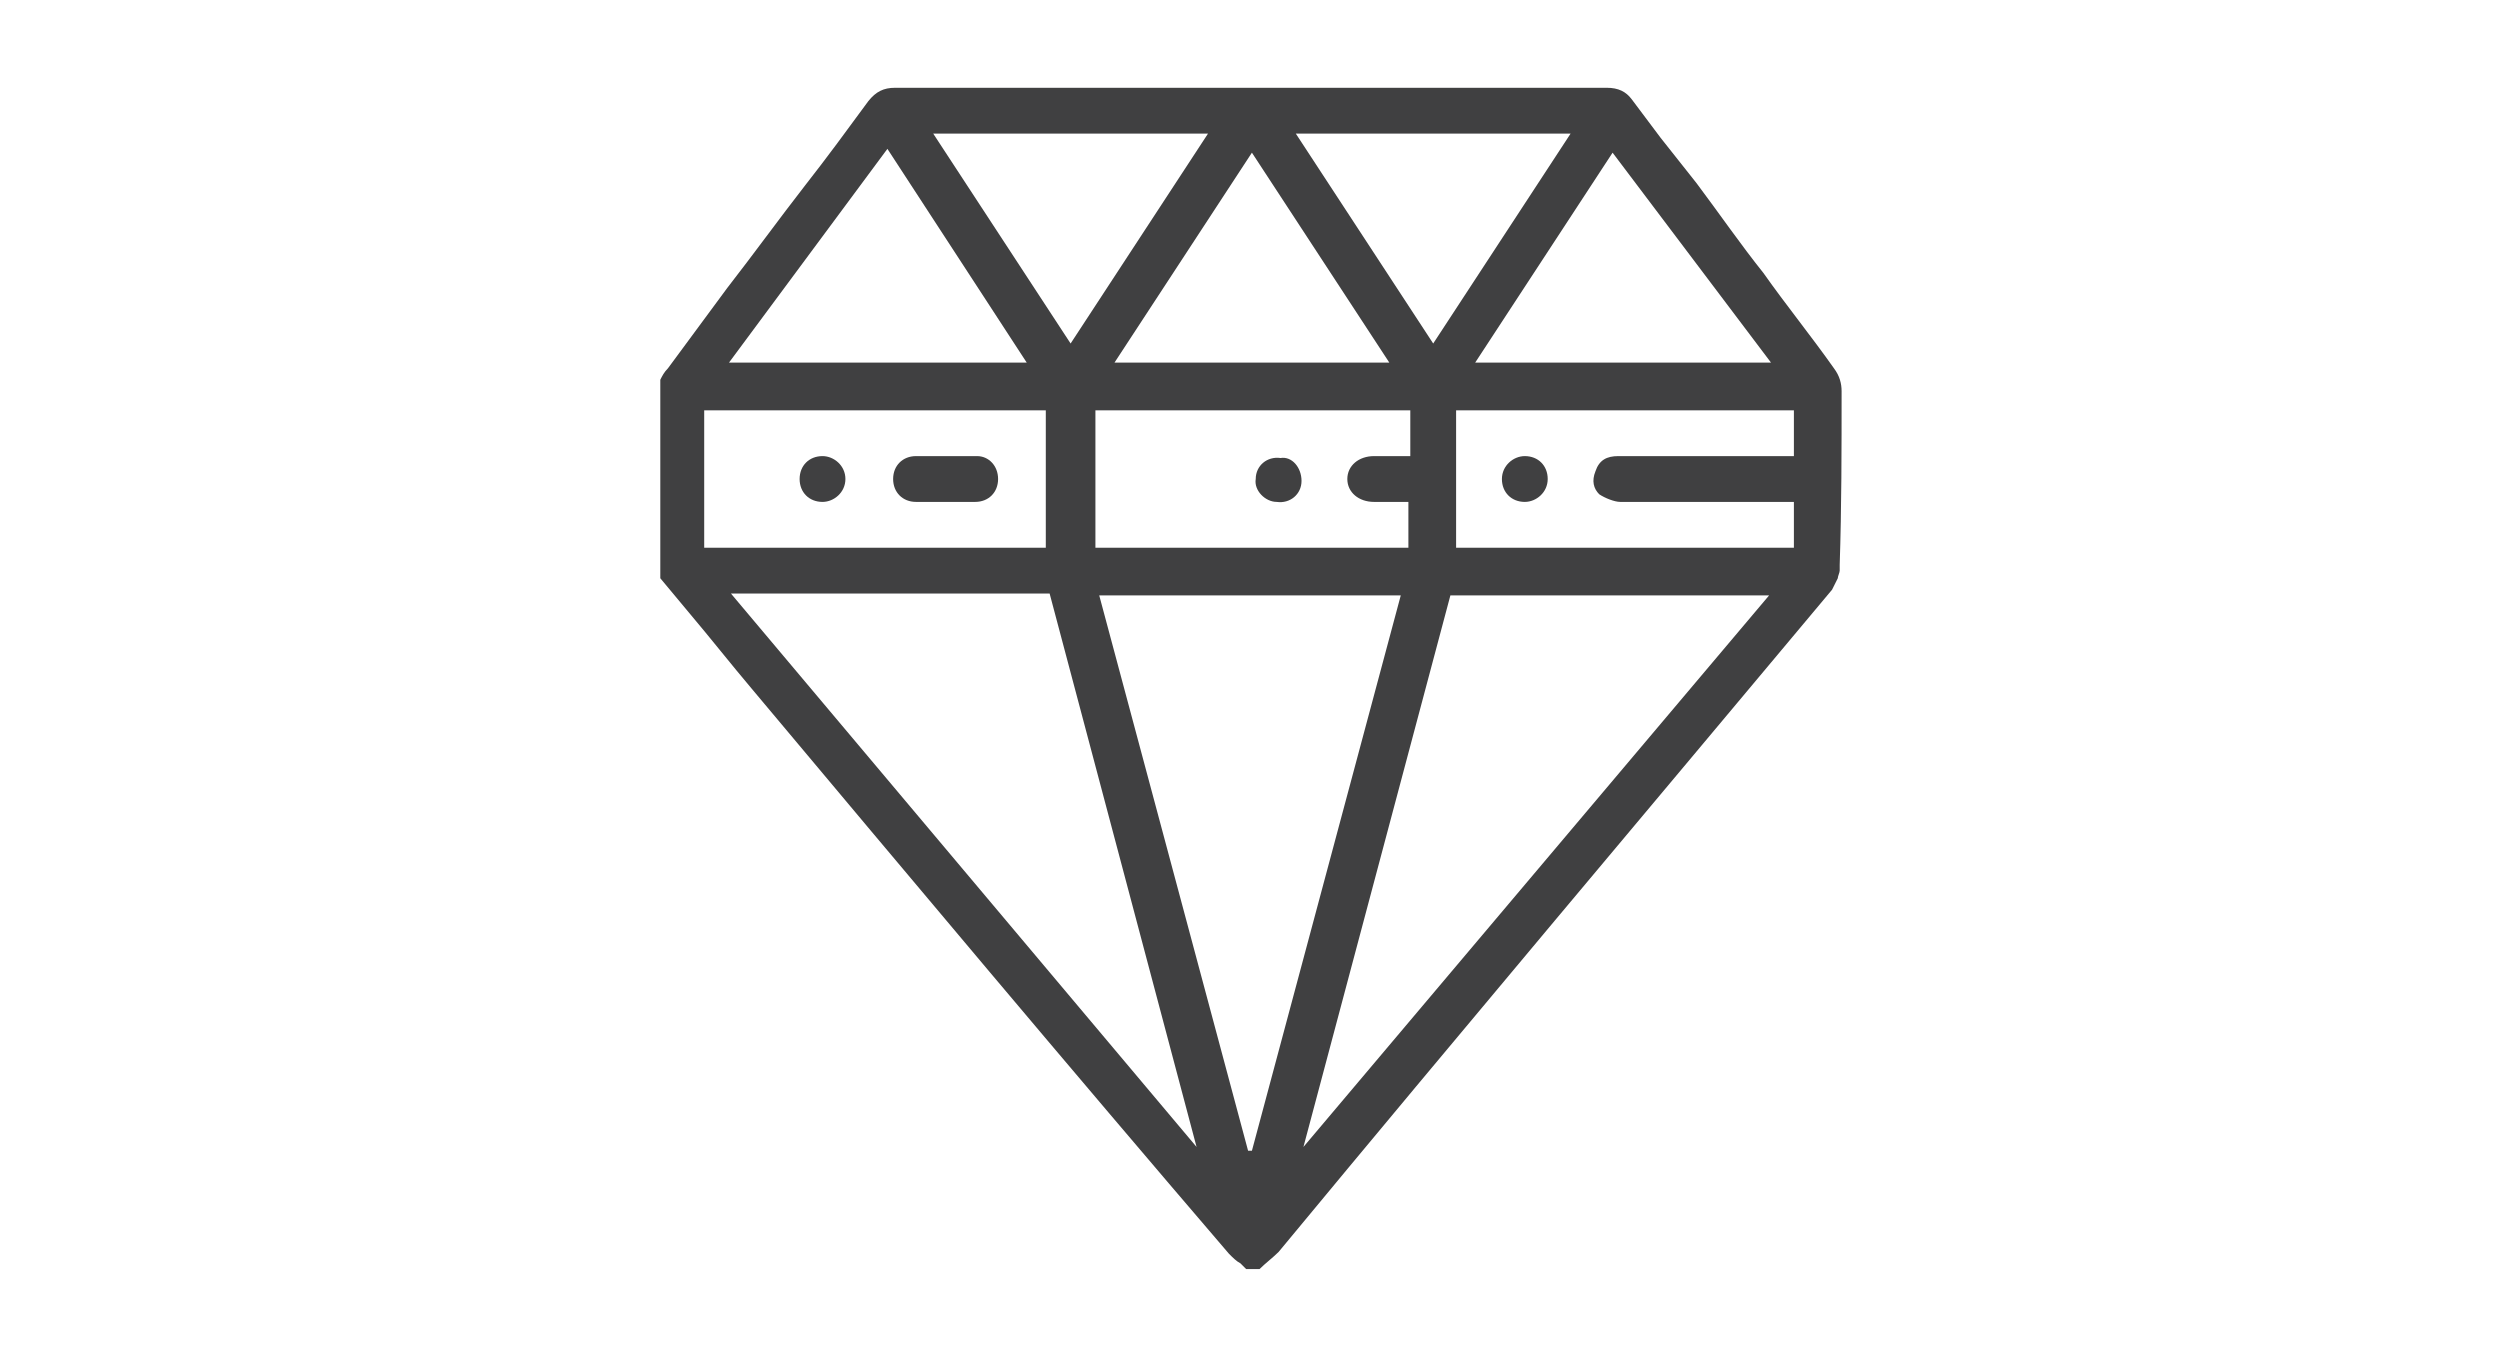 <svg width="131" height="71" viewBox="0 0 131 71" fill="none" xmlns="http://www.w3.org/2000/svg">
<path fill-rule="evenodd" clip-rule="evenodd" d="M96.5 20.5C96.5 20.1 96.4 19.7 96.1 19.3C94.9 17.6 93.6 16 92.4 14.3C91.2 12.8 90.1 11.2 88.9 9.6L87 7.2L85.5 5.2C85.2 4.8 84.8 4.6 84.2 4.6C71.7 4.6 59.3 4.6 46.9 4.6C46.3 4.6 45.9 4.8 45.5 5.3C44.4 6.8 43.3 8.3 42.2 9.7C40.8 11.5 39.5 13.3 38.1 15.1L35 19.3C34.8 19.5 34.7 19.7 34.6 19.9V30.3C35.1 30.9 35.6 31.5 36.1 32.1C37.2 33.4 38.3 34.8 39.4 36.1C47.7 46 56 55.9 64.4 65.7C64.6 65.9 64.8 66.1 65 66.2L65.1 66.3L65.2 66.4L65.3 66.5H66C66.3 66.2 66.7 65.9 67 65.6C76.6 54 86.3 42.5 96 30.9C96.1 30.7 96.2 30.5 96.3 30.3C96.3 30.2 96.4 30 96.4 29.9V29.8C96.4 29.7 96.4 29.7 96.4 29.6C96.5 26.6 96.5 23.5 96.5 20.5ZM84.5 8L92.8 19H77.3L84.5 8ZM82.3 7L75.1 18L67.9 7H82.3ZM72 26.3H73.8V28.7H57.4V21.5H73.9V23.9H72C71.2 23.9 70.6 24.4 70.6 25.1C70.6 25.8 71.2 26.3 72 26.3ZM72.8 19H58.4L65.6 8L72.8 19ZM63.3 7L56.1 18L48.9 7H63.3ZM46.5 7.8L53.8 19H38.2L46.5 7.8ZM36.9 21.5H54.8V28.7H36.9V21.5ZM62.7 60.1L38.3 31.1H55L62.7 60.1ZM65.6 60.3H65.4L57.6 31.2H73.4L65.6 60.3ZM68.3 60.1L76 31.2H92.7L68.3 60.1ZM94 28.7H76.3V21.5H94V23.9H84.8C84.2 23.9 83.8 24.1 83.6 24.7C83.4 25.2 83.5 25.6 83.8 25.9C84.1 26.1 84.6 26.3 84.9 26.3C87.7 26.3 90.4 26.3 93.2 26.3H94V28.7Z" fill="#404041"/>
<path fill-rule="evenodd" clip-rule="evenodd" d="M81.1 25.1C81.1 25.8 80.5 26.3 79.9 26.3C79.2 26.3 78.7 25.8 78.7 25.1C78.7 24.4 79.3 23.9 79.9 23.9C80.6 23.9 81.1 24.4 81.1 25.1Z" fill="#404041"/>
<path fill-rule="evenodd" clip-rule="evenodd" d="M68.2 25.2C68.2 25.9 67.6 26.4 66.9 26.3C66.3 26.3 65.7 25.7 65.8 25.1C65.8 24.4 66.4 23.9 67.1 24C67.7 23.9 68.2 24.5 68.2 25.2Z" fill="#404041"/>
<path fill-rule="evenodd" clip-rule="evenodd" d="M44.3 25.1C44.3 25.8 43.7 26.3 43.1 26.3C42.4 26.3 41.9 25.8 41.9 25.1C41.9 24.4 42.4 23.9 43.1 23.9C43.7 23.9 44.3 24.4 44.3 25.1Z" fill="#404041"/>
<path fill-rule="evenodd" clip-rule="evenodd" d="M52.3 25.1C52.3 25.8 51.8 26.3 51.1 26.3C50.6 26.3 50.1 26.3 49.5 26.3H48.9C48.6 26.3 48.3 26.3 48 26.3C47.3 26.3 46.8 25.8 46.8 25.1C46.8 24.4 47.3 23.9 48 23.9C49 23.9 50.1 23.9 51.2 23.9C51.8 23.9 52.3 24.4 52.3 25.1Z" fill="#404041"/>
</svg>
